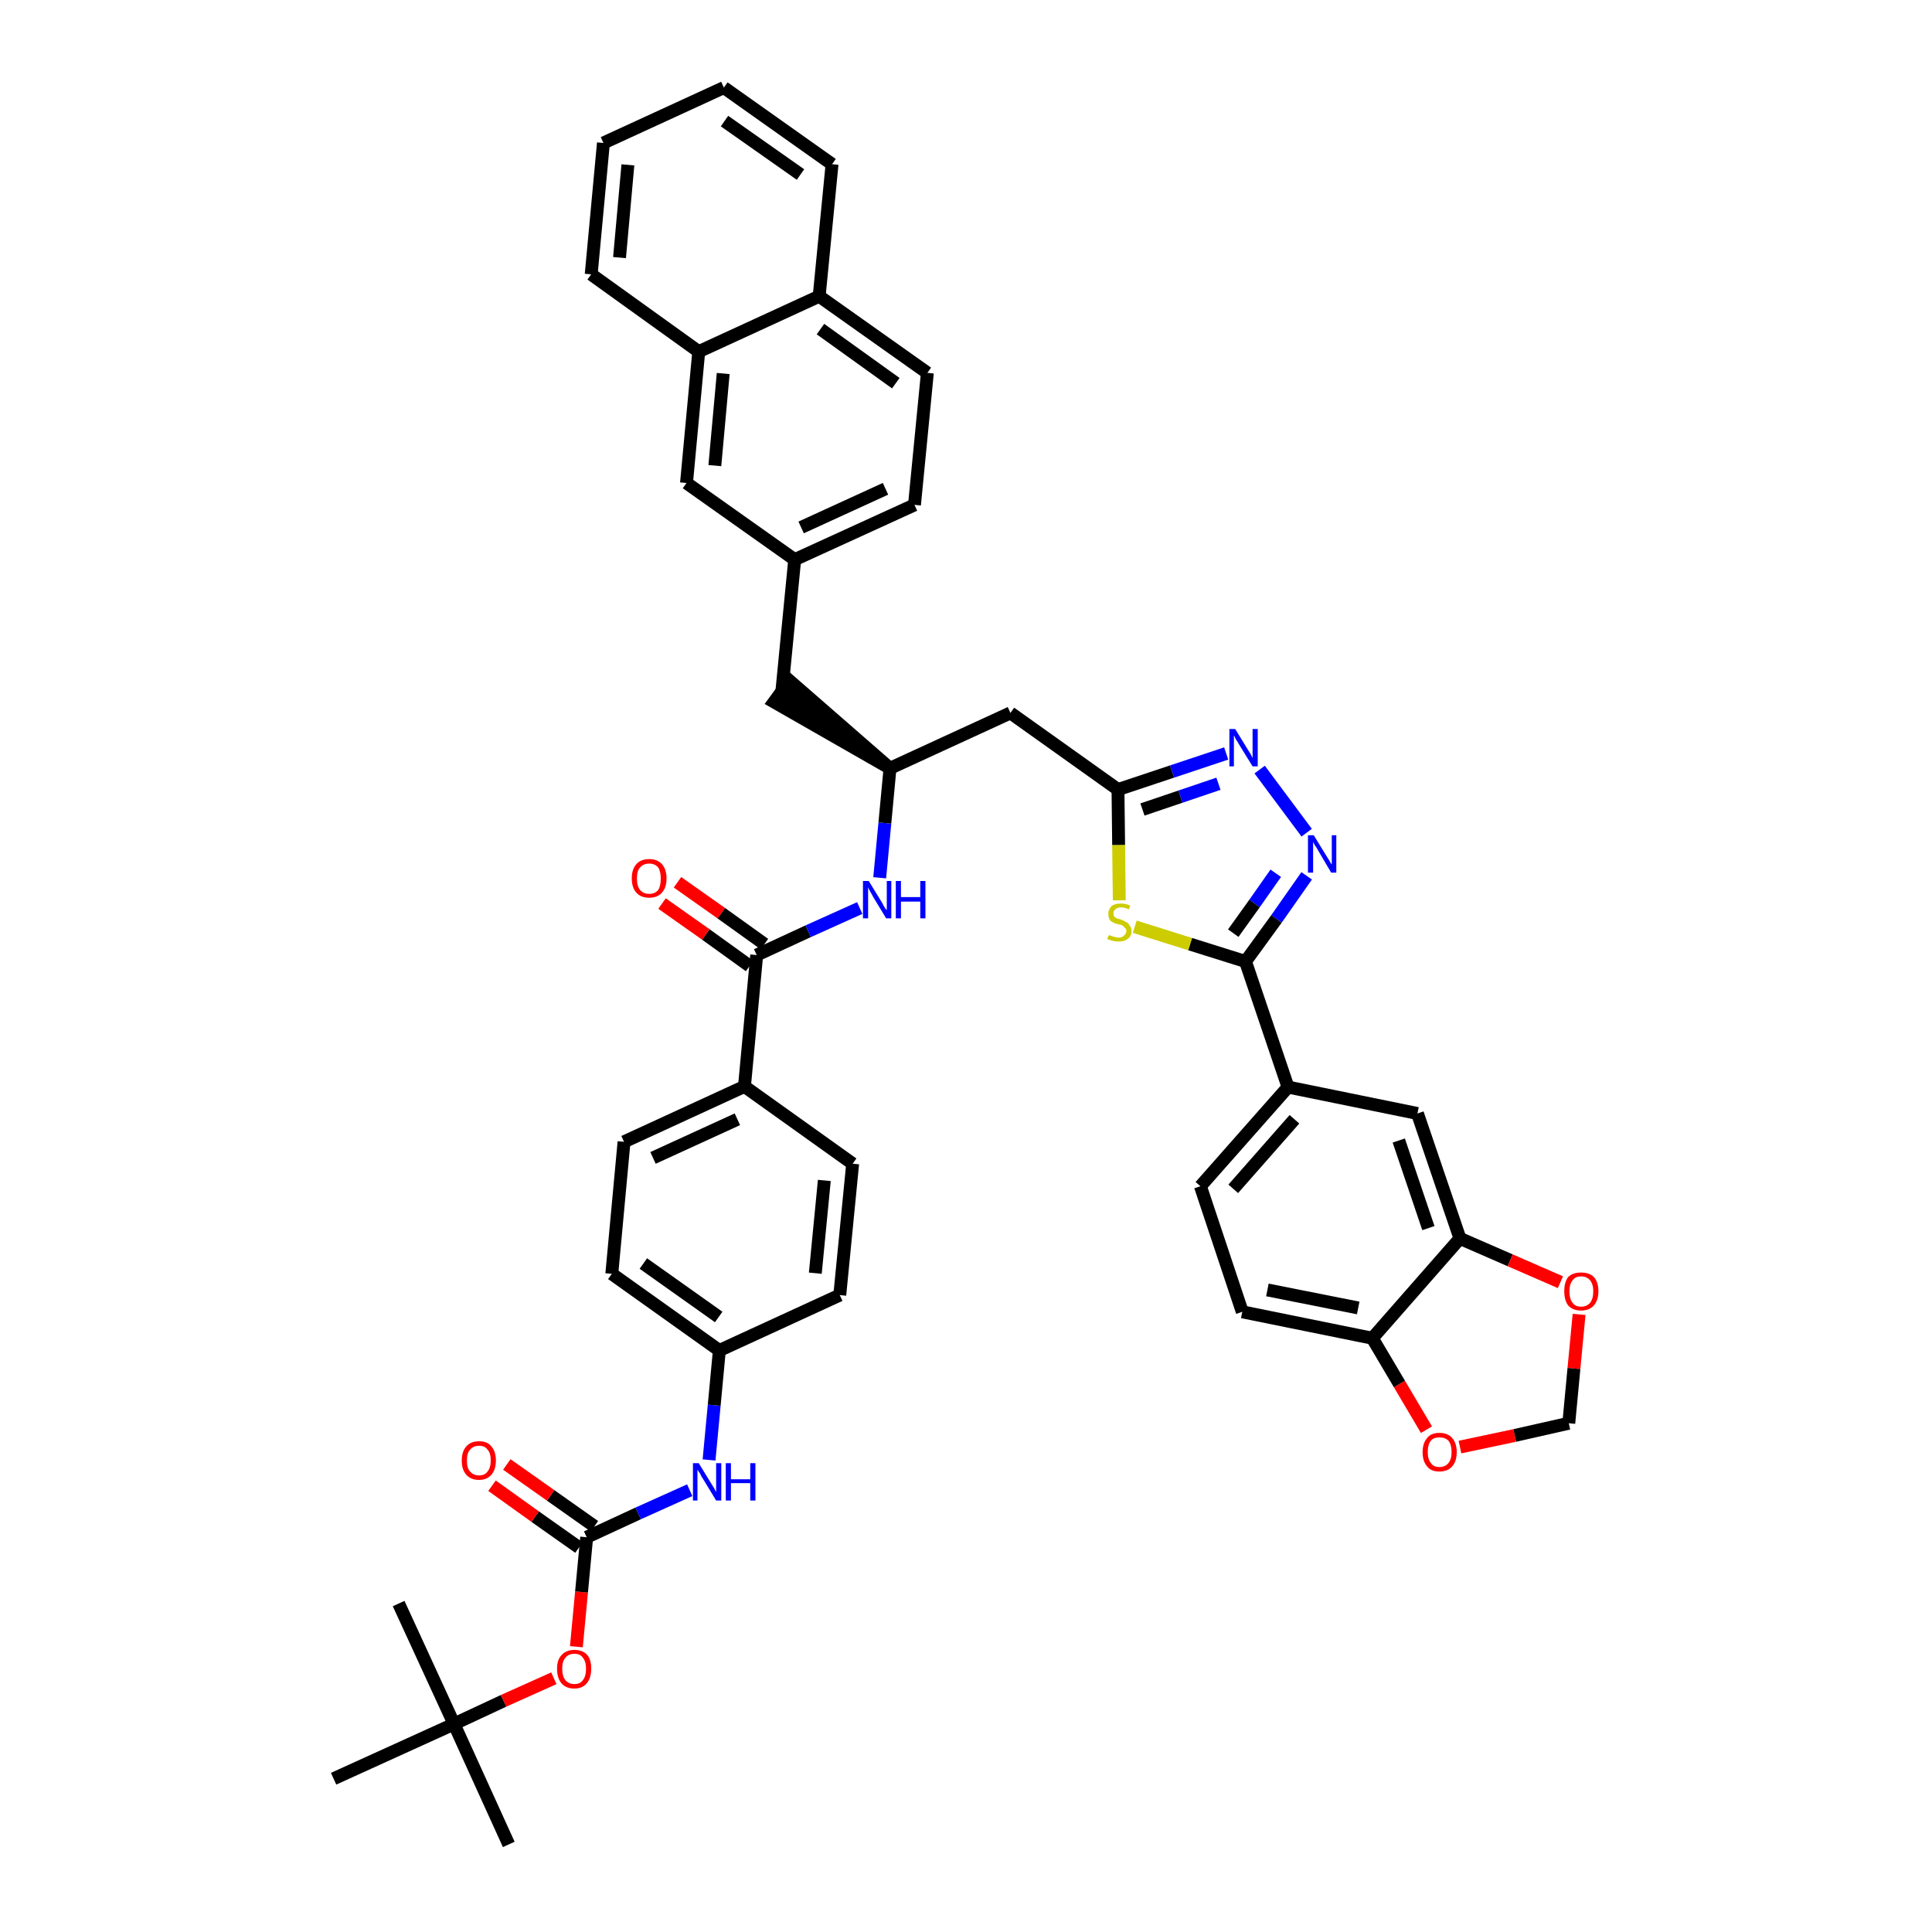 <?xml version='1.0' encoding='iso-8859-1'?>
<svg version='1.1' baseProfile='full'
              xmlns='http://www.w3.org/2000/svg'
                      xmlns:rdkit='http://www.rdkit.org/xml'
                      xmlns:xlink='http://www.w3.org/1999/xlink'
                  xml:space='preserve'
width='300px' height='300px' viewBox='0 0 300 300'>
<!-- END OF HEADER -->
<path class='bond-0 atom-0 atom-1' d='M 79.0,286.4 L 70.5,267.7' style='fill:none;fill-rule:evenodd;stroke:#000000;stroke-width:2.0px;stroke-linecap:butt;stroke-linejoin:miter;stroke-opacity:1' />
<path class='bond-1 atom-1 atom-2' d='M 70.5,267.7 L 61.9,249.0' style='fill:none;fill-rule:evenodd;stroke:#000000;stroke-width:2.0px;stroke-linecap:butt;stroke-linejoin:miter;stroke-opacity:1' />
<path class='bond-2 atom-1 atom-3' d='M 70.5,267.7 L 51.8,276.2' style='fill:none;fill-rule:evenodd;stroke:#000000;stroke-width:2.0px;stroke-linecap:butt;stroke-linejoin:miter;stroke-opacity:1' />
<path class='bond-3 atom-1 atom-4' d='M 70.5,267.7 L 78.2,264.1' style='fill:none;fill-rule:evenodd;stroke:#000000;stroke-width:2.0px;stroke-linecap:butt;stroke-linejoin:miter;stroke-opacity:1' />
<path class='bond-3 atom-1 atom-4' d='M 78.2,264.1 L 86.0,260.6' style='fill:none;fill-rule:evenodd;stroke:#FF0000;stroke-width:2.0px;stroke-linecap:butt;stroke-linejoin:miter;stroke-opacity:1' />
<path class='bond-4 atom-4 atom-5' d='M 89.5,255.7 L 90.3,247.2' style='fill:none;fill-rule:evenodd;stroke:#FF0000;stroke-width:2.0px;stroke-linecap:butt;stroke-linejoin:miter;stroke-opacity:1' />
<path class='bond-4 atom-4 atom-5' d='M 90.3,247.2 L 91.1,238.7' style='fill:none;fill-rule:evenodd;stroke:#000000;stroke-width:2.0px;stroke-linecap:butt;stroke-linejoin:miter;stroke-opacity:1' />
<path class='bond-5 atom-5 atom-6' d='M 92.3,237.0 L 85.5,232.2' style='fill:none;fill-rule:evenodd;stroke:#000000;stroke-width:2.0px;stroke-linecap:butt;stroke-linejoin:miter;stroke-opacity:1' />
<path class='bond-5 atom-5 atom-6' d='M 85.5,232.2 L 78.7,227.4' style='fill:none;fill-rule:evenodd;stroke:#FF0000;stroke-width:2.0px;stroke-linecap:butt;stroke-linejoin:miter;stroke-opacity:1' />
<path class='bond-5 atom-5 atom-6' d='M 89.9,240.3 L 83.1,235.5' style='fill:none;fill-rule:evenodd;stroke:#000000;stroke-width:2.0px;stroke-linecap:butt;stroke-linejoin:miter;stroke-opacity:1' />
<path class='bond-5 atom-5 atom-6' d='M 83.1,235.5 L 76.4,230.7' style='fill:none;fill-rule:evenodd;stroke:#FF0000;stroke-width:2.0px;stroke-linecap:butt;stroke-linejoin:miter;stroke-opacity:1' />
<path class='bond-6 atom-5 atom-7' d='M 91.1,238.7 L 99.1,235.0' style='fill:none;fill-rule:evenodd;stroke:#000000;stroke-width:2.0px;stroke-linecap:butt;stroke-linejoin:miter;stroke-opacity:1' />
<path class='bond-6 atom-5 atom-7' d='M 99.1,235.0 L 107.1,231.4' style='fill:none;fill-rule:evenodd;stroke:#0000FF;stroke-width:2.0px;stroke-linecap:butt;stroke-linejoin:miter;stroke-opacity:1' />
<path class='bond-7 atom-7 atom-8' d='M 110.1,226.7 L 110.9,218.2' style='fill:none;fill-rule:evenodd;stroke:#0000FF;stroke-width:2.0px;stroke-linecap:butt;stroke-linejoin:miter;stroke-opacity:1' />
<path class='bond-7 atom-7 atom-8' d='M 110.9,218.2 L 111.7,209.7' style='fill:none;fill-rule:evenodd;stroke:#000000;stroke-width:2.0px;stroke-linecap:butt;stroke-linejoin:miter;stroke-opacity:1' />
<path class='bond-8 atom-8 atom-9' d='M 111.7,209.7 L 95.0,197.8' style='fill:none;fill-rule:evenodd;stroke:#000000;stroke-width:2.0px;stroke-linecap:butt;stroke-linejoin:miter;stroke-opacity:1' />
<path class='bond-8 atom-8 atom-9' d='M 111.6,204.5 L 99.9,196.2' style='fill:none;fill-rule:evenodd;stroke:#000000;stroke-width:2.0px;stroke-linecap:butt;stroke-linejoin:miter;stroke-opacity:1' />
<path class='bond-43 atom-43 atom-8' d='M 130.4,201.1 L 111.7,209.7' style='fill:none;fill-rule:evenodd;stroke:#000000;stroke-width:2.0px;stroke-linecap:butt;stroke-linejoin:miter;stroke-opacity:1' />
<path class='bond-9 atom-9 atom-10' d='M 95.0,197.8 L 96.9,177.3' style='fill:none;fill-rule:evenodd;stroke:#000000;stroke-width:2.0px;stroke-linecap:butt;stroke-linejoin:miter;stroke-opacity:1' />
<path class='bond-10 atom-10 atom-11' d='M 96.9,177.3 L 115.6,168.7' style='fill:none;fill-rule:evenodd;stroke:#000000;stroke-width:2.0px;stroke-linecap:butt;stroke-linejoin:miter;stroke-opacity:1' />
<path class='bond-10 atom-10 atom-11' d='M 101.4,179.8 L 114.5,173.8' style='fill:none;fill-rule:evenodd;stroke:#000000;stroke-width:2.0px;stroke-linecap:butt;stroke-linejoin:miter;stroke-opacity:1' />
<path class='bond-11 atom-11 atom-12' d='M 115.6,168.7 L 117.5,148.3' style='fill:none;fill-rule:evenodd;stroke:#000000;stroke-width:2.0px;stroke-linecap:butt;stroke-linejoin:miter;stroke-opacity:1' />
<path class='bond-41 atom-11 atom-42' d='M 115.6,168.7 L 132.4,180.7' style='fill:none;fill-rule:evenodd;stroke:#000000;stroke-width:2.0px;stroke-linecap:butt;stroke-linejoin:miter;stroke-opacity:1' />
<path class='bond-12 atom-12 atom-13' d='M 118.7,146.6 L 112.0,141.8' style='fill:none;fill-rule:evenodd;stroke:#000000;stroke-width:2.0px;stroke-linecap:butt;stroke-linejoin:miter;stroke-opacity:1' />
<path class='bond-12 atom-12 atom-13' d='M 112.0,141.8 L 105.2,137.0' style='fill:none;fill-rule:evenodd;stroke:#FF0000;stroke-width:2.0px;stroke-linecap:butt;stroke-linejoin:miter;stroke-opacity:1' />
<path class='bond-12 atom-12 atom-13' d='M 116.4,150.0 L 109.6,145.1' style='fill:none;fill-rule:evenodd;stroke:#000000;stroke-width:2.0px;stroke-linecap:butt;stroke-linejoin:miter;stroke-opacity:1' />
<path class='bond-12 atom-12 atom-13' d='M 109.6,145.1 L 102.8,140.3' style='fill:none;fill-rule:evenodd;stroke:#FF0000;stroke-width:2.0px;stroke-linecap:butt;stroke-linejoin:miter;stroke-opacity:1' />
<path class='bond-13 atom-12 atom-14' d='M 117.5,148.3 L 125.5,144.6' style='fill:none;fill-rule:evenodd;stroke:#000000;stroke-width:2.0px;stroke-linecap:butt;stroke-linejoin:miter;stroke-opacity:1' />
<path class='bond-13 atom-12 atom-14' d='M 125.5,144.6 L 133.5,141.0' style='fill:none;fill-rule:evenodd;stroke:#0000FF;stroke-width:2.0px;stroke-linecap:butt;stroke-linejoin:miter;stroke-opacity:1' />
<path class='bond-14 atom-14 atom-15' d='M 136.6,136.3 L 137.4,127.8' style='fill:none;fill-rule:evenodd;stroke:#0000FF;stroke-width:2.0px;stroke-linecap:butt;stroke-linejoin:miter;stroke-opacity:1' />
<path class='bond-14 atom-14 atom-15' d='M 137.4,127.8 L 138.2,119.3' style='fill:none;fill-rule:evenodd;stroke:#000000;stroke-width:2.0px;stroke-linecap:butt;stroke-linejoin:miter;stroke-opacity:1' />
<path class='bond-15 atom-15 atom-16' d='M 138.2,119.3 L 122.6,105.7 L 120.2,109.0 Z' style='fill:#000000;fill-rule:evenodd;fill-opacity:1;stroke:#000000;stroke-width:2.0px;stroke-linecap:butt;stroke-linejoin:miter;stroke-opacity:1;' />
<path class='bond-26 atom-15 atom-27' d='M 138.2,119.3 L 156.9,110.7' style='fill:none;fill-rule:evenodd;stroke:#000000;stroke-width:2.0px;stroke-linecap:butt;stroke-linejoin:miter;stroke-opacity:1' />
<path class='bond-16 atom-16 atom-17' d='M 121.4,107.4 L 123.4,86.9' style='fill:none;fill-rule:evenodd;stroke:#000000;stroke-width:2.0px;stroke-linecap:butt;stroke-linejoin:miter;stroke-opacity:1' />
<path class='bond-17 atom-17 atom-18' d='M 123.4,86.9 L 142.0,78.4' style='fill:none;fill-rule:evenodd;stroke:#000000;stroke-width:2.0px;stroke-linecap:butt;stroke-linejoin:miter;stroke-opacity:1' />
<path class='bond-17 atom-17 atom-18' d='M 124.4,81.9 L 137.5,75.9' style='fill:none;fill-rule:evenodd;stroke:#000000;stroke-width:2.0px;stroke-linecap:butt;stroke-linejoin:miter;stroke-opacity:1' />
<path class='bond-44 atom-26 atom-17' d='M 106.6,75.0 L 123.4,86.9' style='fill:none;fill-rule:evenodd;stroke:#000000;stroke-width:2.0px;stroke-linecap:butt;stroke-linejoin:miter;stroke-opacity:1' />
<path class='bond-18 atom-18 atom-19' d='M 142.0,78.4 L 144.0,57.9' style='fill:none;fill-rule:evenodd;stroke:#000000;stroke-width:2.0px;stroke-linecap:butt;stroke-linejoin:miter;stroke-opacity:1' />
<path class='bond-19 atom-19 atom-20' d='M 144.0,57.9 L 127.2,46.0' style='fill:none;fill-rule:evenodd;stroke:#000000;stroke-width:2.0px;stroke-linecap:butt;stroke-linejoin:miter;stroke-opacity:1' />
<path class='bond-19 atom-19 atom-20' d='M 139.1,59.5 L 127.4,51.1' style='fill:none;fill-rule:evenodd;stroke:#000000;stroke-width:2.0px;stroke-linecap:butt;stroke-linejoin:miter;stroke-opacity:1' />
<path class='bond-20 atom-20 atom-21' d='M 127.2,46.0 L 129.2,25.5' style='fill:none;fill-rule:evenodd;stroke:#000000;stroke-width:2.0px;stroke-linecap:butt;stroke-linejoin:miter;stroke-opacity:1' />
<path class='bond-46 atom-25 atom-20' d='M 108.5,54.6 L 127.2,46.0' style='fill:none;fill-rule:evenodd;stroke:#000000;stroke-width:2.0px;stroke-linecap:butt;stroke-linejoin:miter;stroke-opacity:1' />
<path class='bond-21 atom-21 atom-22' d='M 129.2,25.5 L 112.4,13.6' style='fill:none;fill-rule:evenodd;stroke:#000000;stroke-width:2.0px;stroke-linecap:butt;stroke-linejoin:miter;stroke-opacity:1' />
<path class='bond-21 atom-21 atom-22' d='M 124.3,27.1 L 112.5,18.8' style='fill:none;fill-rule:evenodd;stroke:#000000;stroke-width:2.0px;stroke-linecap:butt;stroke-linejoin:miter;stroke-opacity:1' />
<path class='bond-22 atom-22 atom-23' d='M 112.4,13.6 L 93.7,22.2' style='fill:none;fill-rule:evenodd;stroke:#000000;stroke-width:2.0px;stroke-linecap:butt;stroke-linejoin:miter;stroke-opacity:1' />
<path class='bond-23 atom-23 atom-24' d='M 93.7,22.2 L 91.8,42.6' style='fill:none;fill-rule:evenodd;stroke:#000000;stroke-width:2.0px;stroke-linecap:butt;stroke-linejoin:miter;stroke-opacity:1' />
<path class='bond-23 atom-23 atom-24' d='M 97.5,25.6 L 96.2,40.0' style='fill:none;fill-rule:evenodd;stroke:#000000;stroke-width:2.0px;stroke-linecap:butt;stroke-linejoin:miter;stroke-opacity:1' />
<path class='bond-24 atom-24 atom-25' d='M 91.8,42.6 L 108.5,54.6' style='fill:none;fill-rule:evenodd;stroke:#000000;stroke-width:2.0px;stroke-linecap:butt;stroke-linejoin:miter;stroke-opacity:1' />
<path class='bond-25 atom-25 atom-26' d='M 108.5,54.6 L 106.6,75.0' style='fill:none;fill-rule:evenodd;stroke:#000000;stroke-width:2.0px;stroke-linecap:butt;stroke-linejoin:miter;stroke-opacity:1' />
<path class='bond-25 atom-25 atom-26' d='M 112.3,58.0 L 111.0,72.3' style='fill:none;fill-rule:evenodd;stroke:#000000;stroke-width:2.0px;stroke-linecap:butt;stroke-linejoin:miter;stroke-opacity:1' />
<path class='bond-27 atom-27 atom-28' d='M 156.9,110.7 L 173.6,122.6' style='fill:none;fill-rule:evenodd;stroke:#000000;stroke-width:2.0px;stroke-linecap:butt;stroke-linejoin:miter;stroke-opacity:1' />
<path class='bond-28 atom-28 atom-29' d='M 173.6,122.6 L 182.0,119.8' style='fill:none;fill-rule:evenodd;stroke:#000000;stroke-width:2.0px;stroke-linecap:butt;stroke-linejoin:miter;stroke-opacity:1' />
<path class='bond-28 atom-28 atom-29' d='M 182.0,119.8 L 190.4,117.0' style='fill:none;fill-rule:evenodd;stroke:#0000FF;stroke-width:2.0px;stroke-linecap:butt;stroke-linejoin:miter;stroke-opacity:1' />
<path class='bond-28 atom-28 atom-29' d='M 177.4,125.7 L 183.3,123.7' style='fill:none;fill-rule:evenodd;stroke:#000000;stroke-width:2.0px;stroke-linecap:butt;stroke-linejoin:miter;stroke-opacity:1' />
<path class='bond-28 atom-28 atom-29' d='M 183.3,123.7 L 189.2,121.7' style='fill:none;fill-rule:evenodd;stroke:#0000FF;stroke-width:2.0px;stroke-linecap:butt;stroke-linejoin:miter;stroke-opacity:1' />
<path class='bond-45 atom-41 atom-28' d='M 173.8,139.8 L 173.7,131.2' style='fill:none;fill-rule:evenodd;stroke:#CCCC00;stroke-width:2.0px;stroke-linecap:butt;stroke-linejoin:miter;stroke-opacity:1' />
<path class='bond-45 atom-41 atom-28' d='M 173.7,131.2 L 173.6,122.6' style='fill:none;fill-rule:evenodd;stroke:#000000;stroke-width:2.0px;stroke-linecap:butt;stroke-linejoin:miter;stroke-opacity:1' />
<path class='bond-29 atom-29 atom-30' d='M 195.6,119.5 L 202.9,129.3' style='fill:none;fill-rule:evenodd;stroke:#0000FF;stroke-width:2.0px;stroke-linecap:butt;stroke-linejoin:miter;stroke-opacity:1' />
<path class='bond-30 atom-30 atom-31' d='M 202.9,136.0 L 198.2,142.7' style='fill:none;fill-rule:evenodd;stroke:#0000FF;stroke-width:2.0px;stroke-linecap:butt;stroke-linejoin:miter;stroke-opacity:1' />
<path class='bond-30 atom-30 atom-31' d='M 198.2,142.7 L 193.4,149.3' style='fill:none;fill-rule:evenodd;stroke:#000000;stroke-width:2.0px;stroke-linecap:butt;stroke-linejoin:miter;stroke-opacity:1' />
<path class='bond-30 atom-30 atom-31' d='M 198.1,135.6 L 194.8,140.3' style='fill:none;fill-rule:evenodd;stroke:#0000FF;stroke-width:2.0px;stroke-linecap:butt;stroke-linejoin:miter;stroke-opacity:1' />
<path class='bond-30 atom-30 atom-31' d='M 194.8,140.3 L 191.5,144.9' style='fill:none;fill-rule:evenodd;stroke:#000000;stroke-width:2.0px;stroke-linecap:butt;stroke-linejoin:miter;stroke-opacity:1' />
<path class='bond-31 atom-31 atom-32' d='M 193.4,149.3 L 200.0,168.8' style='fill:none;fill-rule:evenodd;stroke:#000000;stroke-width:2.0px;stroke-linecap:butt;stroke-linejoin:miter;stroke-opacity:1' />
<path class='bond-40 atom-31 atom-41' d='M 193.4,149.3 L 184.8,146.6' style='fill:none;fill-rule:evenodd;stroke:#000000;stroke-width:2.0px;stroke-linecap:butt;stroke-linejoin:miter;stroke-opacity:1' />
<path class='bond-40 atom-31 atom-41' d='M 184.8,146.6 L 176.2,143.9' style='fill:none;fill-rule:evenodd;stroke:#CCCC00;stroke-width:2.0px;stroke-linecap:butt;stroke-linejoin:miter;stroke-opacity:1' />
<path class='bond-32 atom-32 atom-33' d='M 200.0,168.8 L 186.4,184.2' style='fill:none;fill-rule:evenodd;stroke:#000000;stroke-width:2.0px;stroke-linecap:butt;stroke-linejoin:miter;stroke-opacity:1' />
<path class='bond-32 atom-32 atom-33' d='M 201.0,173.8 L 191.5,184.6' style='fill:none;fill-rule:evenodd;stroke:#000000;stroke-width:2.0px;stroke-linecap:butt;stroke-linejoin:miter;stroke-opacity:1' />
<path class='bond-47 atom-37 atom-32' d='M 220.1,172.9 L 200.0,168.8' style='fill:none;fill-rule:evenodd;stroke:#000000;stroke-width:2.0px;stroke-linecap:butt;stroke-linejoin:miter;stroke-opacity:1' />
<path class='bond-33 atom-33 atom-34' d='M 186.4,184.2 L 192.9,203.7' style='fill:none;fill-rule:evenodd;stroke:#000000;stroke-width:2.0px;stroke-linecap:butt;stroke-linejoin:miter;stroke-opacity:1' />
<path class='bond-34 atom-34 atom-35' d='M 192.9,203.7 L 213.1,207.8' style='fill:none;fill-rule:evenodd;stroke:#000000;stroke-width:2.0px;stroke-linecap:butt;stroke-linejoin:miter;stroke-opacity:1' />
<path class='bond-34 atom-34 atom-35' d='M 196.8,200.3 L 210.9,203.1' style='fill:none;fill-rule:evenodd;stroke:#000000;stroke-width:2.0px;stroke-linecap:butt;stroke-linejoin:miter;stroke-opacity:1' />
<path class='bond-35 atom-35 atom-36' d='M 213.1,207.8 L 226.7,192.3' style='fill:none;fill-rule:evenodd;stroke:#000000;stroke-width:2.0px;stroke-linecap:butt;stroke-linejoin:miter;stroke-opacity:1' />
<path class='bond-48 atom-40 atom-35' d='M 221.5,222.0 L 217.3,214.9' style='fill:none;fill-rule:evenodd;stroke:#FF0000;stroke-width:2.0px;stroke-linecap:butt;stroke-linejoin:miter;stroke-opacity:1' />
<path class='bond-48 atom-40 atom-35' d='M 217.3,214.9 L 213.1,207.8' style='fill:none;fill-rule:evenodd;stroke:#000000;stroke-width:2.0px;stroke-linecap:butt;stroke-linejoin:miter;stroke-opacity:1' />
<path class='bond-36 atom-36 atom-37' d='M 226.7,192.3 L 220.1,172.9' style='fill:none;fill-rule:evenodd;stroke:#000000;stroke-width:2.0px;stroke-linecap:butt;stroke-linejoin:miter;stroke-opacity:1' />
<path class='bond-36 atom-36 atom-37' d='M 221.8,190.7 L 217.2,177.1' style='fill:none;fill-rule:evenodd;stroke:#000000;stroke-width:2.0px;stroke-linecap:butt;stroke-linejoin:miter;stroke-opacity:1' />
<path class='bond-37 atom-36 atom-38' d='M 226.7,192.3 L 234.5,195.7' style='fill:none;fill-rule:evenodd;stroke:#000000;stroke-width:2.0px;stroke-linecap:butt;stroke-linejoin:miter;stroke-opacity:1' />
<path class='bond-37 atom-36 atom-38' d='M 234.5,195.7 L 242.3,199.1' style='fill:none;fill-rule:evenodd;stroke:#FF0000;stroke-width:2.0px;stroke-linecap:butt;stroke-linejoin:miter;stroke-opacity:1' />
<path class='bond-38 atom-38 atom-39' d='M 245.2,204.1 L 244.4,212.5' style='fill:none;fill-rule:evenodd;stroke:#FF0000;stroke-width:2.0px;stroke-linecap:butt;stroke-linejoin:miter;stroke-opacity:1' />
<path class='bond-38 atom-38 atom-39' d='M 244.4,212.5 L 243.6,221.0' style='fill:none;fill-rule:evenodd;stroke:#000000;stroke-width:2.0px;stroke-linecap:butt;stroke-linejoin:miter;stroke-opacity:1' />
<path class='bond-39 atom-39 atom-40' d='M 243.6,221.0 L 235.2,222.9' style='fill:none;fill-rule:evenodd;stroke:#000000;stroke-width:2.0px;stroke-linecap:butt;stroke-linejoin:miter;stroke-opacity:1' />
<path class='bond-39 atom-39 atom-40' d='M 235.2,222.9 L 226.7,224.7' style='fill:none;fill-rule:evenodd;stroke:#FF0000;stroke-width:2.0px;stroke-linecap:butt;stroke-linejoin:miter;stroke-opacity:1' />
<path class='bond-42 atom-42 atom-43' d='M 132.4,180.7 L 130.4,201.1' style='fill:none;fill-rule:evenodd;stroke:#000000;stroke-width:2.0px;stroke-linecap:butt;stroke-linejoin:miter;stroke-opacity:1' />
<path class='bond-42 atom-42 atom-43' d='M 128.0,183.3 L 126.6,197.7' style='fill:none;fill-rule:evenodd;stroke:#000000;stroke-width:2.0px;stroke-linecap:butt;stroke-linejoin:miter;stroke-opacity:1' />
<path  class='atom-4' d='M 86.5 259.1
Q 86.5 257.7, 87.2 257.0
Q 87.9 256.2, 89.2 256.2
Q 90.5 256.2, 91.2 257.0
Q 91.8 257.7, 91.8 259.1
Q 91.8 260.6, 91.1 261.4
Q 90.4 262.2, 89.2 262.2
Q 87.9 262.2, 87.2 261.4
Q 86.5 260.6, 86.5 259.1
M 89.2 261.5
Q 90.1 261.5, 90.5 260.9
Q 91.0 260.3, 91.0 259.1
Q 91.0 258.0, 90.5 257.4
Q 90.1 256.8, 89.2 256.8
Q 88.3 256.8, 87.8 257.4
Q 87.3 258.0, 87.3 259.1
Q 87.3 260.3, 87.8 260.9
Q 88.3 261.5, 89.2 261.5
' fill='#FF0000'/>
<path  class='atom-6' d='M 71.7 226.8
Q 71.7 225.4, 72.4 224.6
Q 73.1 223.8, 74.4 223.8
Q 75.7 223.8, 76.3 224.6
Q 77.0 225.4, 77.0 226.8
Q 77.0 228.2, 76.3 229.0
Q 75.6 229.8, 74.4 229.8
Q 73.1 229.8, 72.4 229.0
Q 71.7 228.2, 71.7 226.8
M 74.4 229.1
Q 75.3 229.1, 75.7 228.5
Q 76.2 227.9, 76.2 226.8
Q 76.2 225.6, 75.7 225.1
Q 75.3 224.5, 74.4 224.5
Q 73.5 224.5, 73.0 225.1
Q 72.5 225.6, 72.5 226.8
Q 72.5 228.0, 73.0 228.5
Q 73.5 229.1, 74.4 229.1
' fill='#FF0000'/>
<path  class='atom-7' d='M 108.5 227.2
L 110.4 230.3
Q 110.6 230.6, 110.9 231.1
Q 111.2 231.7, 111.2 231.7
L 111.2 227.2
L 112.0 227.2
L 112.0 233.0
L 111.2 233.0
L 109.2 229.7
Q 108.9 229.3, 108.7 228.8
Q 108.4 228.4, 108.3 228.2
L 108.3 233.0
L 107.6 233.0
L 107.6 227.2
L 108.5 227.2
' fill='#0000FF'/>
<path  class='atom-7' d='M 112.7 227.2
L 113.5 227.2
L 113.5 229.7
L 116.5 229.7
L 116.5 227.2
L 117.3 227.2
L 117.3 233.0
L 116.5 233.0
L 116.5 230.3
L 113.5 230.3
L 113.5 233.0
L 112.7 233.0
L 112.7 227.2
' fill='#0000FF'/>
<path  class='atom-13' d='M 98.1 136.4
Q 98.1 135.0, 98.8 134.2
Q 99.5 133.4, 100.8 133.4
Q 102.1 133.4, 102.8 134.2
Q 103.5 135.0, 103.5 136.4
Q 103.5 137.8, 102.8 138.6
Q 102.1 139.4, 100.8 139.4
Q 99.5 139.4, 98.8 138.6
Q 98.1 137.8, 98.1 136.4
M 100.8 138.8
Q 101.7 138.8, 102.2 138.2
Q 102.6 137.6, 102.6 136.4
Q 102.6 135.3, 102.2 134.7
Q 101.7 134.1, 100.8 134.1
Q 99.9 134.1, 99.4 134.7
Q 98.9 135.2, 98.9 136.4
Q 98.9 137.6, 99.4 138.2
Q 99.9 138.8, 100.8 138.8
' fill='#FF0000'/>
<path  class='atom-14' d='M 134.9 136.8
L 136.8 139.9
Q 137.0 140.2, 137.3 140.8
Q 137.6 141.3, 137.7 141.3
L 137.7 136.8
L 138.4 136.8
L 138.4 142.6
L 137.6 142.6
L 135.6 139.3
Q 135.4 138.9, 135.1 138.4
Q 134.9 138.0, 134.8 137.8
L 134.8 142.6
L 134.0 142.6
L 134.0 136.8
L 134.9 136.8
' fill='#0000FF'/>
<path  class='atom-14' d='M 139.1 136.8
L 139.9 136.8
L 139.9 139.3
L 142.9 139.3
L 142.9 136.8
L 143.7 136.8
L 143.7 142.6
L 142.9 142.6
L 142.9 140.0
L 139.9 140.0
L 139.9 142.6
L 139.1 142.6
L 139.1 136.8
' fill='#0000FF'/>
<path  class='atom-29' d='M 191.8 113.2
L 193.7 116.3
Q 193.9 116.6, 194.2 117.1
Q 194.5 117.7, 194.5 117.7
L 194.5 113.2
L 195.3 113.2
L 195.3 119.0
L 194.5 119.0
L 192.4 115.6
Q 192.2 115.2, 191.9 114.8
Q 191.7 114.3, 191.6 114.2
L 191.6 119.0
L 190.9 119.0
L 190.9 113.2
L 191.8 113.2
' fill='#0000FF'/>
<path  class='atom-30' d='M 204.0 129.7
L 205.9 132.8
Q 206.1 133.1, 206.4 133.6
Q 206.7 134.2, 206.8 134.2
L 206.8 129.7
L 207.5 129.7
L 207.5 135.5
L 206.7 135.5
L 204.7 132.1
Q 204.5 131.7, 204.2 131.3
Q 203.9 130.8, 203.9 130.7
L 203.9 135.5
L 203.1 135.5
L 203.1 129.7
L 204.0 129.7
' fill='#0000FF'/>
<path  class='atom-38' d='M 242.9 200.5
Q 242.9 199.1, 243.5 198.3
Q 244.2 197.6, 245.5 197.6
Q 246.8 197.6, 247.5 198.3
Q 248.2 199.1, 248.2 200.5
Q 248.2 201.9, 247.5 202.7
Q 246.8 203.5, 245.5 203.5
Q 244.2 203.5, 243.5 202.7
Q 242.9 201.9, 242.9 200.5
M 245.5 202.9
Q 246.4 202.9, 246.9 202.3
Q 247.4 201.7, 247.4 200.5
Q 247.4 199.4, 246.9 198.8
Q 246.4 198.2, 245.5 198.2
Q 244.6 198.2, 244.2 198.8
Q 243.7 199.4, 243.7 200.5
Q 243.7 201.7, 244.2 202.3
Q 244.6 202.9, 245.5 202.9
' fill='#FF0000'/>
<path  class='atom-40' d='M 220.9 225.5
Q 220.9 224.1, 221.6 223.3
Q 222.2 222.5, 223.5 222.5
Q 224.8 222.5, 225.5 223.3
Q 226.2 224.1, 226.2 225.5
Q 226.2 226.9, 225.5 227.7
Q 224.8 228.5, 223.5 228.5
Q 222.2 228.5, 221.6 227.7
Q 220.9 226.9, 220.9 225.5
M 223.5 227.8
Q 224.4 227.8, 224.9 227.2
Q 225.4 226.6, 225.4 225.5
Q 225.4 224.3, 224.9 223.7
Q 224.4 223.2, 223.5 223.2
Q 222.6 223.2, 222.2 223.7
Q 221.7 224.3, 221.7 225.5
Q 221.7 226.6, 222.2 227.2
Q 222.6 227.8, 223.5 227.8
' fill='#FF0000'/>
<path  class='atom-41' d='M 172.2 145.2
Q 172.2 145.2, 172.5 145.3
Q 172.8 145.4, 173.1 145.5
Q 173.4 145.6, 173.7 145.6
Q 174.2 145.6, 174.5 145.3
Q 174.9 145.0, 174.9 144.6
Q 174.9 144.2, 174.7 144.1
Q 174.5 143.9, 174.3 143.7
Q 174.1 143.6, 173.6 143.5
Q 173.1 143.4, 172.8 143.2
Q 172.5 143.1, 172.3 142.8
Q 172.1 142.4, 172.1 141.9
Q 172.1 141.2, 172.6 140.7
Q 173.1 140.3, 174.1 140.3
Q 174.7 140.3, 175.5 140.6
L 175.3 141.2
Q 174.6 140.9, 174.1 140.9
Q 173.5 140.9, 173.2 141.2
Q 172.9 141.4, 172.9 141.8
Q 172.9 142.1, 173.0 142.3
Q 173.2 142.5, 173.4 142.6
Q 173.7 142.7, 174.1 142.8
Q 174.6 143.0, 174.9 143.2
Q 175.2 143.3, 175.4 143.7
Q 175.7 144.0, 175.7 144.6
Q 175.7 145.4, 175.1 145.8
Q 174.6 146.2, 173.7 146.2
Q 173.2 146.2, 172.8 146.1
Q 172.4 146.0, 171.9 145.8
L 172.2 145.2
' fill='#CCCC00'/>
</svg>
